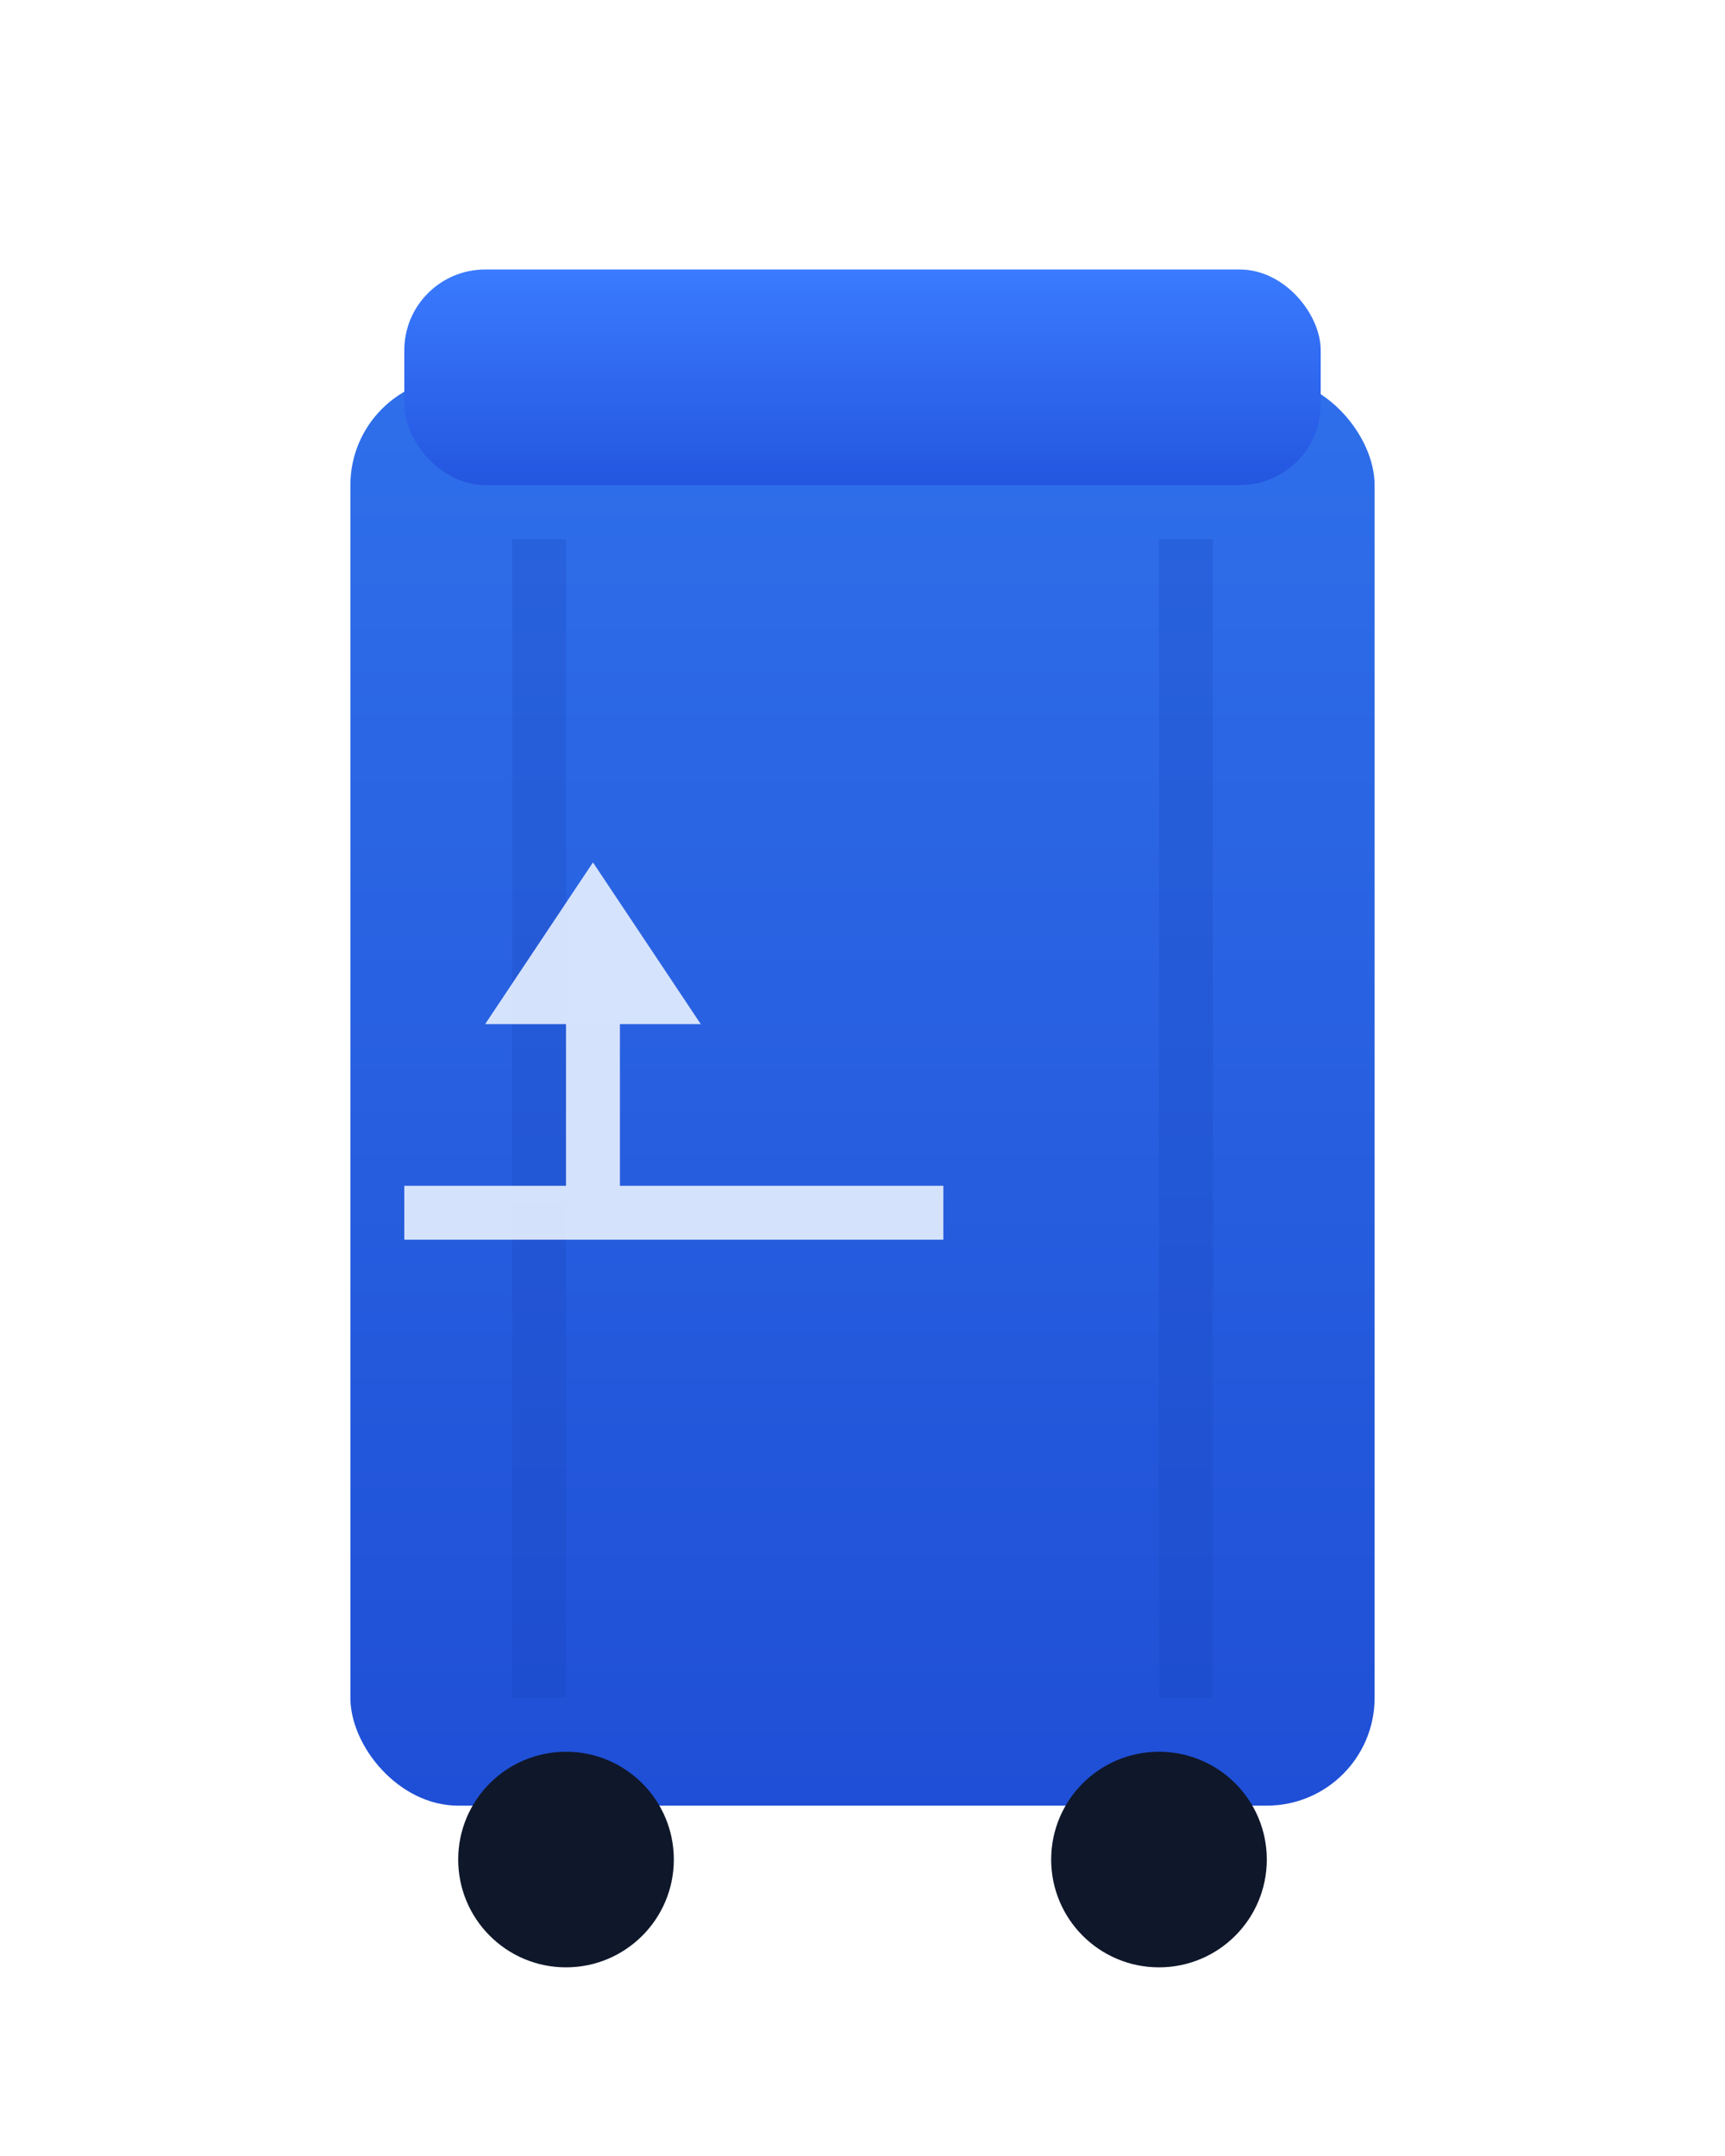 <svg xmlns="http://www.w3.org/2000/svg" viewBox="0 0 128 160" role="img" aria-label="Recycling bin">
  <defs>
    <linearGradient id="bBody" x1="0" x2="0" y1="0" y2="1">
      <stop offset="0" stop-color="#2f6fea"/>
      <stop offset="1" stop-color="#1f4fd6"/>
    </linearGradient>
    <linearGradient id="bLid" x1="0" x2="0" y1="0" y2="1">
      <stop offset="0" stop-color="#3a7bff"/>
      <stop offset="1" stop-color="#2456e0"/>
    </linearGradient>
    <filter id="shadow" x="-20%" y="-20%" width="140%" height="140%">
      <feDropShadow dx="0" dy="1.5" stdDeviation="1.5" flood-color="#000" flood-opacity=".25"/>
    </filter>
  </defs>
  <g filter="url(#shadow)">
    <rect x="26" y="28" rx="8" width="76" height="106" fill="url(#bBody)"/>
    <rect x="30" y="20" rx="6" width="68" height="16" fill="url(#bLid)"/>
    <rect x="38" y="40" width="4" height="86" fill="#1a46b8" opacity=".25"/>
    <rect x="86" y="40" width="4" height="86" fill="#1a46b8" opacity=".25"/>
    <circle cx="42" cy="138" r="8" fill="#0f172a"/>
    <circle cx="86" cy="138" r="8" fill="#0f172a"/>
    <path d="M44 64l8 12h-6v12h-4V76h-6l8-12zm-14 24h40v4H30z" fill="#e8f1ff" opacity=".9"/>
  </g>
</svg>
